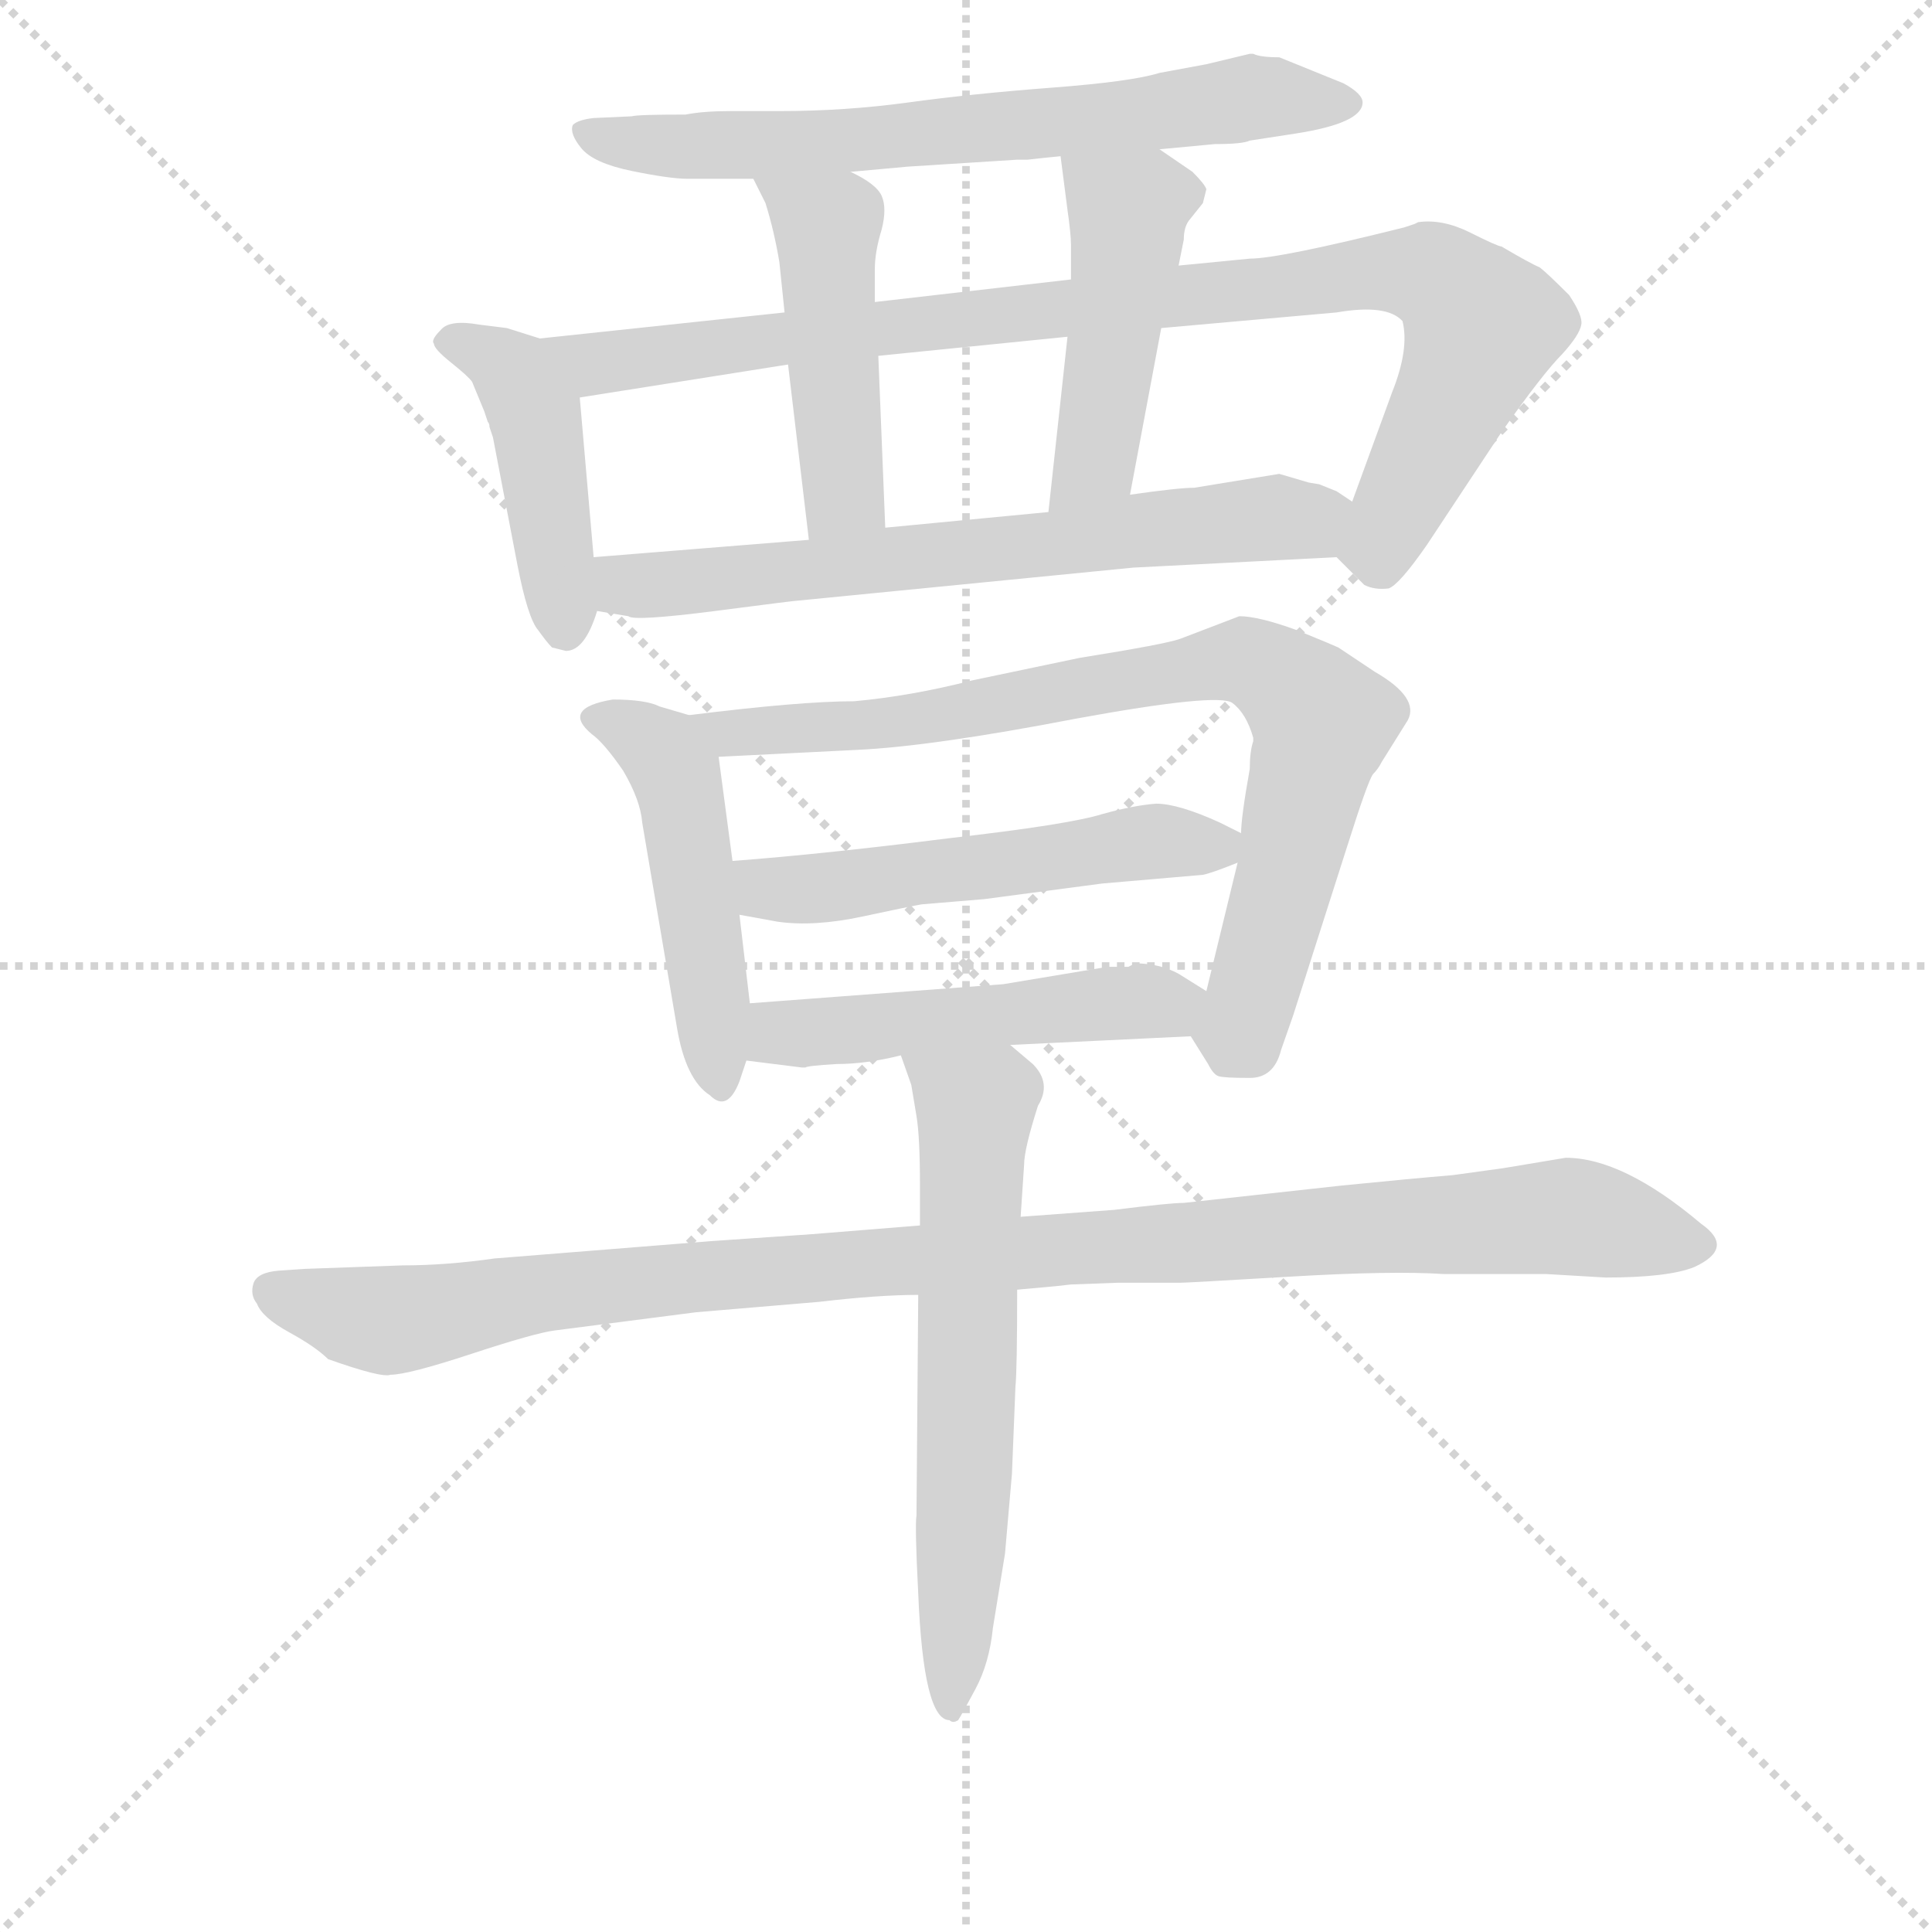 <svg version="1.1" viewBox="0 0 1024 1024" xmlns="http://www.w3.org/2000/svg">
  <g stroke="lightgray" stroke-dasharray="1,1" stroke-width="1" transform="scale(4, 4)">
    <line x1="0" y1="0" x2="256" y2="256"></line>
    <line x1="256" y1="0" x2="0" y2="256"></line>
    <line x1="128" y1="0" x2="128" y2="256"></line>
    <line x1="0" y1="128" x2="256" y2="128"></line>
  </g>
<g transform="scale(0.92, -0.92) translate(60, -900)">
   <style type="text/css">
    @keyframes keyframes0 {
      from {
       stroke: blue;
       stroke-dashoffset: 695;
       stroke-width: 128;
       }
       69% {
       animation-timing-function: step-end;
       stroke: blue;
       stroke-dashoffset: 0;
       stroke-width: 128;
       }
       to {
       stroke: black;
       stroke-width: 1024;
       }
       }
       #make-me-a-hanzi-animation-0 {
         animation: keyframes0 0.816s both;
         animation-delay: 0s;
         animation-timing-function: linear;
       }
    @keyframes keyframes1 {
      from {
       stroke: blue;
       stroke-dashoffset: 446;
       stroke-width: 128;
       }
       59% {
       animation-timing-function: step-end;
       stroke: blue;
       stroke-dashoffset: 0;
       stroke-width: 128;
       }
       to {
       stroke: black;
       stroke-width: 1024;
       }
       }
       #make-me-a-hanzi-animation-1 {
         animation: keyframes1 0.613s both;
         animation-delay: 0.816s;
         animation-timing-function: linear;
       }
    @keyframes keyframes2 {
      from {
       stroke: blue;
       stroke-dashoffset: 963;
       stroke-width: 128;
       }
       76% {
       animation-timing-function: step-end;
       stroke: blue;
       stroke-dashoffset: 0;
       stroke-width: 128;
       }
       to {
       stroke: black;
       stroke-width: 1024;
       }
       }
       #make-me-a-hanzi-animation-2 {
         animation: keyframes2 1.034s both;
         animation-delay: 1.429s;
         animation-timing-function: linear;
       }
    @keyframes keyframes3 {
      from {
       stroke: blue;
       stroke-dashoffset: 475;
       stroke-width: 128;
       }
       61% {
       animation-timing-function: step-end;
       stroke: blue;
       stroke-dashoffset: 0;
       stroke-width: 128;
       }
       to {
       stroke: black;
       stroke-width: 1024;
       }
       }
       #make-me-a-hanzi-animation-3 {
         animation: keyframes3 0.637s both;
         animation-delay: 2.462s;
         animation-timing-function: linear;
       }
    @keyframes keyframes4 {
      from {
       stroke: blue;
       stroke-dashoffset: 471;
       stroke-width: 128;
       }
       61% {
       animation-timing-function: step-end;
       stroke: blue;
       stroke-dashoffset: 0;
       stroke-width: 128;
       }
       to {
       stroke: black;
       stroke-width: 1024;
       }
       }
       #make-me-a-hanzi-animation-4 {
         animation: keyframes4 0.633s both;
         animation-delay: 3.099s;
         animation-timing-function: linear;
       }
    @keyframes keyframes5 {
      from {
       stroke: blue;
       stroke-dashoffset: 683;
       stroke-width: 128;
       }
       69% {
       animation-timing-function: step-end;
       stroke: blue;
       stroke-dashoffset: 0;
       stroke-width: 128;
       }
       to {
       stroke: black;
       stroke-width: 1024;
       }
       }
       #make-me-a-hanzi-animation-5 {
         animation: keyframes5 0.806s both;
         animation-delay: 3.732s;
         animation-timing-function: linear;
       }
    @keyframes keyframes6 {
      from {
       stroke: blue;
       stroke-dashoffset: 492;
       stroke-width: 128;
       }
       62% {
       animation-timing-function: step-end;
       stroke: blue;
       stroke-dashoffset: 0;
       stroke-width: 128;
       }
       to {
       stroke: black;
       stroke-width: 1024;
       }
       }
       #make-me-a-hanzi-animation-6 {
         animation: keyframes6 0.65s both;
         animation-delay: 4.538s;
         animation-timing-function: linear;
       }
    @keyframes keyframes7 {
      from {
       stroke: blue;
       stroke-dashoffset: 832;
       stroke-width: 128;
       }
       73% {
       animation-timing-function: step-end;
       stroke: blue;
       stroke-dashoffset: 0;
       stroke-width: 128;
       }
       to {
       stroke: black;
       stroke-width: 1024;
       }
       }
       #make-me-a-hanzi-animation-7 {
         animation: keyframes7 0.927s both;
         animation-delay: 5.188s;
         animation-timing-function: linear;
       }
    @keyframes keyframes8 {
      from {
       stroke: blue;
       stroke-dashoffset: 540;
       stroke-width: 128;
       }
       64% {
       animation-timing-function: step-end;
       stroke: blue;
       stroke-dashoffset: 0;
       stroke-width: 128;
       }
       to {
       stroke: black;
       stroke-width: 1024;
       }
       }
       #make-me-a-hanzi-animation-8 {
         animation: keyframes8 0.689s both;
         animation-delay: 6.115s;
         animation-timing-function: linear;
       }
    @keyframes keyframes9 {
      from {
       stroke: blue;
       stroke-dashoffset: 511;
       stroke-width: 128;
       }
       62% {
       animation-timing-function: step-end;
       stroke: blue;
       stroke-dashoffset: 0;
       stroke-width: 128;
       }
       to {
       stroke: black;
       stroke-width: 1024;
       }
       }
       #make-me-a-hanzi-animation-9 {
         animation: keyframes9 0.666s both;
         animation-delay: 6.805s;
         animation-timing-function: linear;
       }
    @keyframes keyframes10 {
      from {
       stroke: blue;
       stroke-dashoffset: 1083;
       stroke-width: 128;
       }
       78% {
       animation-timing-function: step-end;
       stroke: blue;
       stroke-dashoffset: 0;
       stroke-width: 128;
       }
       to {
       stroke: black;
       stroke-width: 1024;
       }
       }
       #make-me-a-hanzi-animation-10 {
         animation: keyframes10 1.131s both;
         animation-delay: 7.471s;
         animation-timing-function: linear;
       }
    @keyframes keyframes11 {
      from {
       stroke: blue;
       stroke-dashoffset: 647;
       stroke-width: 128;
       }
       68% {
       animation-timing-function: step-end;
       stroke: blue;
       stroke-dashoffset: 0;
       stroke-width: 128;
       }
       to {
       stroke: black;
       stroke-width: 1024;
       }
       }
       #make-me-a-hanzi-animation-11 {
         animation: keyframes11 0.777s both;
         animation-delay: 8.602s;
         animation-timing-function: linear;
       }
</style>
<path d="M 608.0 814.0 L 640.0 817.0 Q 656.0 817.0 660.0 819.0 L 686.0 823.0 Q 725.0 829.0 725.0 841.0 Q 725.0 846.0 714.0 852.0 L 677.0 867.0 Q 666.0 867.0 662.0 869.0 L 660.0 869.0 L 635.0 863.0 L 608.0 858.0 Q 592.0 853.0 546.0 849.5 Q 500.0 846.0 463.5 841.0 Q 427.0 836.0 389.0 836.0 L 361.0 836.0 Q 345.0 836.0 335.0 834.0 Q 307.0 834.0 304.0 833.0 L 282.0 832.0 Q 273.0 831.0 270.0 828.0 Q 268.0 823.0 275.0 814.5 Q 282.0 806.0 304.0 801.5 Q 326.0 797.0 336.0 797.0 L 374.0 797.0 L 430.0 801.0 L 463.0 804.0 L 526.0 808.0 L 532.0 808.0 L 541.0 809.0 L 551.0 810.0 L 608.0 814.0 Z" fill="lightgray"></path> 
<path d="M 224.0 648.0 L 238.0 575.0 Q 244.0 544.0 250.0 537.0 Q 255.0 530.0 258.0 527.0 L 266.0 525.0 Q 277.0 525.0 284.0 548.0 L 282.0 579.0 L 274.0 671.0 C 272.0 698.0 272.0 698.0 251.0 705.0 L 232.0 711.0 L 216.0 713.0 Q 199.0 716.0 194.0 710.0 Q 188.0 704.0 190.0 702.0 Q 190.0 699.0 200.0 691.0 Q 210.0 683.0 212.0 680.0 L 219.0 663.0 L 221.0 657.0 Q 222.0 656.0 222.0 654.0 L 224.0 648.0 Z" fill="lightgray"></path> 
<path d="M 710.0 579.0 L 726.0 563.0 Q 732.0 560.0 740.0 561.0 Q 746.0 563.0 762.0 586.0 L 805.0 651.0 Q 829.0 685.0 840.0 696.0 Q 850.0 707.0 851.0 713.0 Q 852.0 718.0 844.0 730.0 Q 831.0 743.0 827.0 746.0 Q 822.0 748.0 805.0 758.0 Q 803.0 758.0 787.0 766.0 Q 771.0 774.0 757.0 772.0 L 755.0 771.0 L 749.0 769.0 Q 677.0 751.0 660.0 751.0 L 619.0 747.0 L 557.0 739.0 L 444.0 726.0 L 392.0 720.0 L 251.0 705.0 C 221.0 702.0 244.0 666.0 274.0 671.0 L 394.0 690.0 L 446.0 695.0 L 555.0 706.0 L 609.0 711.0 L 710.0 720.0 Q 739.0 725.0 748.0 715.0 Q 752.0 699.0 742.0 674.0 L 719.0 611.0 C 709.0 583.0 708.0 581.0 710.0 579.0 Z" fill="lightgray"></path> 
<path d="M 374.0 797.0 L 381.0 783.0 Q 386.0 767.0 389.0 749.0 L 392.0 720.0 L 394.0 690.0 L 406.0 589.0 C 410.0 559.0 451.0 566.0 450.0 596.0 L 446.0 695.0 L 444.0 726.0 L 444.0 745.0 Q 444.0 755.0 448.0 768.0 Q 451.0 780.0 448.0 787.0 Q 445.0 794.0 430.0 801.0 C 403.0 815.0 361.0 824.0 374.0 797.0 Z" fill="lightgray"></path> 
<path d="M 619.0 747.0 L 622.0 762.0 Q 622.0 769.0 625.0 773.0 L 633.0 783.0 L 635.0 791.0 Q 634.0 794.0 627.0 801.0 L 608.0 814.0 C 583.0 831.0 547.0 840.0 551.0 810.0 L 555.0 779.0 Q 557.0 765.0 557.0 759.0 L 557.0 739.0 L 555.0 706.0 L 544.0 605.0 C 541.0 575.0 585.0 586.0 591.0 615.0 L 609.0 711.0 L 619.0 747.0 Z" fill="lightgray"></path> 
<path d="M 284.0 548.0 L 302.0 545.0 Q 305.0 542.0 352.0 548.0 Q 398.0 554.0 400.0 554.0 L 593.0 573.0 L 710.0 579.0 C 740.0 581.0 745.0 596.0 719.0 611.0 L 710.0 617.0 Q 705.0 619.0 700.0 621.0 L 694.0 622.0 L 677.0 627.0 L 628.0 619.0 Q 619.0 619.0 591.0 615.0 L 544.0 605.0 L 450.0 596.0 L 406.0 589.0 L 282.0 579.0 C 252.0 577.0 254.0 553.0 284.0 548.0 Z" fill="lightgray"></path> 
<path d="M 337.0 488.0 L 320.0 493.0 Q 312.0 497.0 293.0 497.0 Q 263.0 492.0 281.0 477.0 Q 288.0 472.0 299.0 456.0 Q 309.0 439.0 310.0 426.0 L 330.0 308.0 Q 335.0 278.0 349.0 269.0 Q 359.0 259.0 366.0 277.0 L 370.0 289.0 L 372.0 322.0 L 366.0 373.0 L 362.0 404.0 L 354.0 464.0 C 351.0 484.0 351.0 484.0 337.0 488.0 Z" fill="lightgray"></path> 
<path d="M 626.0 303.0 L 636.0 287.0 Q 639.0 281.0 642.0 280.0 Q 645.0 279.0 660.0 279.0 Q 674.0 279.0 678.0 295.0 L 685.0 315.0 L 716.0 412.0 Q 728.0 450.0 731.0 454.0 Q 734.0 457.0 736.0 461.0 L 751.0 485.0 Q 758.0 498.0 732.0 513.0 L 711.0 527.0 Q 709.0 528.0 687.0 537.0 Q 665.0 545.0 654.0 545.0 Q 628.0 535.0 620.0 532.0 Q 612.0 529.0 562.0 521.0 L 500.0 508.0 Q 465.0 499.0 432.0 496.0 Q 401.0 496.0 337.0 488.0 C 307.0 484.0 324.0 463.0 354.0 464.0 L 434.0 468.0 Q 477.0 470.0 560.0 486.0 Q 642.0 501.0 650.0 495.0 Q 658.0 489.0 662.0 475.0 L 662.0 473.0 Q 660.0 467.0 660.0 457.0 Q 655.0 429.0 655.0 420.0 L 653.0 403.0 L 635.0 329.0 C 628.0 300.0 624.0 306.0 626.0 303.0 Z" fill="lightgray"></path> 
<path d="M 655.0 420.0 L 643.0 426.0 Q 619.0 437.0 606.0 437.0 Q 593.0 436.0 575.0 431.0 Q 556.0 425.0 486.0 417.0 Q 415.0 408.0 362.0 404.0 C 332.0 402.0 336.0 378.0 366.0 373.0 L 388.0 369.0 Q 409.0 366.0 437.0 372.0 Q 465.0 378.0 471.0 379.0 L 507.0 382.0 L 575.0 391.0 L 633.0 396.0 Q 638.0 397.0 653.0 403.0 C 673.0 411.0 673.0 411.0 655.0 420.0 Z" fill="lightgray"></path> 
<path d="M 522.0 298.0 L 626.0 303.0 C 656.0 304.0 660.0 313.0 635.0 329.0 L 619.0 339.0 Q 608.0 345.0 594.0 345.0 L 590.0 343.0 Q 584.0 343.0 578.0 343.0 L 518.0 333.0 L 372.0 322.0 C 342.0 320.0 340.0 293.0 370.0 289.0 L 402.0 285.0 L 404.0 285.0 Q 405.0 286.0 422.0 287.0 Q 439.0 287.0 459.0 292.0 L 522.0 298.0 Z" fill="lightgray"></path> 
<path d="M 470.0 194.0 L 408.0 189.0 L 350.0 185.0 L 225.0 175.0 Q 197.0 171.0 172.0 171.0 L 116.0 169.0 L 101.0 168.0 Q 88.0 167.0 86.0 160.5 Q 84.0 154.0 88.0 149.0 Q 91.0 141.0 106.5 132.5 Q 122.0 124.0 129.0 117.0 Q 160.0 106.0 165.0 108.0 Q 175.0 108.0 211.5 120.0 Q 248.0 132.0 259.5 133.5 Q 271.0 135.0 341.0 144.0 L 412.0 150.0 Q 446.0 154.0 469.0 154.0 L 526.0 157.0 L 548.0 159.0 L 557.0 160.0 L 584.0 161.0 L 620.0 161.0 Q 624.0 161.0 683.0 164.5 Q 742.0 168.0 772.0 166.0 L 831.0 166.0 L 865.0 164.0 Q 901.0 164.0 916.0 170.0 Q 940.0 181.0 920.0 195.0 Q 875.0 233.0 842.0 233.0 L 806.0 227.0 L 777.0 223.0 Q 753.0 221.0 713.0 217.0 L 622.0 207.0 Q 614.0 207.0 582.0 203.0 L 528.0 199.0 L 470.0 194.0 Z" fill="lightgray"></path> 
<path d="M 528.0 199.0 L 530.0 229.0 Q 530.0 238.0 538.0 263.0 Q 546.0 276.0 535.0 287.0 L 522.0 298.0 C 499.0 317.0 449.0 320.0 459.0 292.0 L 465.0 275.0 L 468.0 257.0 Q 470.0 245.0 470.0 217.0 L 470.0 194.0 L 469.0 154.0 L 468.0 27.0 Q 467.0 21.0 469.0 -18.0 Q 472.0 -91.0 487.0 -91.0 Q 489.0 -93.0 492.0 -91.0 Q 494.0 -88.0 502.0 -73.0 Q 510.0 -58.0 512.0 -38.0 L 519.0 5.0 Q 522.0 39.0 523.0 51.0 L 525.0 101.0 Q 526.0 111.0 526.0 157.0 L 528.0 199.0 Z" fill="lightgray"></path> 
      <clipPath id="make-me-a-hanzi-clip-0">
      <path d="M 608.0 814.0 L 640.0 817.0 Q 656.0 817.0 660.0 819.0 L 686.0 823.0 Q 725.0 829.0 725.0 841.0 Q 725.0 846.0 714.0 852.0 L 677.0 867.0 Q 666.0 867.0 662.0 869.0 L 660.0 869.0 L 635.0 863.0 L 608.0 858.0 Q 592.0 853.0 546.0 849.5 Q 500.0 846.0 463.5 841.0 Q 427.0 836.0 389.0 836.0 L 361.0 836.0 Q 345.0 836.0 335.0 834.0 Q 307.0 834.0 304.0 833.0 L 282.0 832.0 Q 273.0 831.0 270.0 828.0 Q 268.0 823.0 275.0 814.5 Q 282.0 806.0 304.0 801.5 Q 326.0 797.0 336.0 797.0 L 374.0 797.0 L 430.0 801.0 L 463.0 804.0 L 526.0 808.0 L 532.0 808.0 L 541.0 809.0 L 551.0 810.0 L 608.0 814.0 Z" fill="lightgray"></path>
      </clipPath>
      <path clip-path="url(#make-me-a-hanzi-clip-0)" d="M 278.0 823.0 L 333.0 815.0 L 408.0 817.0 L 585.0 832.0 L 666.0 845.0 L 715.0 842.0 " fill="none" id="make-me-a-hanzi-animation-0" stroke-dasharray="567 1134" stroke-linecap="round"></path>

      <clipPath id="make-me-a-hanzi-clip-1">
      <path d="M 224.0 648.0 L 238.0 575.0 Q 244.0 544.0 250.0 537.0 Q 255.0 530.0 258.0 527.0 L 266.0 525.0 Q 277.0 525.0 284.0 548.0 L 282.0 579.0 L 274.0 671.0 C 272.0 698.0 272.0 698.0 251.0 705.0 L 232.0 711.0 L 216.0 713.0 Q 199.0 716.0 194.0 710.0 Q 188.0 704.0 190.0 702.0 Q 190.0 699.0 200.0 691.0 Q 210.0 683.0 212.0 680.0 L 219.0 663.0 L 221.0 657.0 Q 222.0 656.0 222.0 654.0 L 224.0 648.0 Z" fill="lightgray"></path>
      </clipPath>
      <path clip-path="url(#make-me-a-hanzi-clip-1)" d="M 201.0 702.0 L 231.0 690.0 L 249.0 660.0 L 265.0 538.0 " fill="none" id="make-me-a-hanzi-animation-1" stroke-dasharray="318 636" stroke-linecap="round"></path>

      <clipPath id="make-me-a-hanzi-clip-2">
      <path d="M 710.0 579.0 L 726.0 563.0 Q 732.0 560.0 740.0 561.0 Q 746.0 563.0 762.0 586.0 L 805.0 651.0 Q 829.0 685.0 840.0 696.0 Q 850.0 707.0 851.0 713.0 Q 852.0 718.0 844.0 730.0 Q 831.0 743.0 827.0 746.0 Q 822.0 748.0 805.0 758.0 Q 803.0 758.0 787.0 766.0 Q 771.0 774.0 757.0 772.0 L 755.0 771.0 L 749.0 769.0 Q 677.0 751.0 660.0 751.0 L 619.0 747.0 L 557.0 739.0 L 444.0 726.0 L 392.0 720.0 L 251.0 705.0 C 221.0 702.0 244.0 666.0 274.0 671.0 L 394.0 690.0 L 446.0 695.0 L 555.0 706.0 L 609.0 711.0 L 710.0 720.0 Q 739.0 725.0 748.0 715.0 Q 752.0 699.0 742.0 674.0 L 719.0 611.0 C 709.0 583.0 708.0 581.0 710.0 579.0 Z" fill="lightgray"></path>
      </clipPath>
      <path clip-path="url(#make-me-a-hanzi-clip-2)" d="M 259.0 702.0 L 283.0 690.0 L 721.0 743.0 L 764.0 741.0 L 794.0 712.0 L 739.0 593.0 L 734.0 585.0 L 721.0 582.0 " fill="none" id="make-me-a-hanzi-animation-2" stroke-dasharray="835 1670" stroke-linecap="round"></path>

      <clipPath id="make-me-a-hanzi-clip-3">
      <path d="M 374.0 797.0 L 381.0 783.0 Q 386.0 767.0 389.0 749.0 L 392.0 720.0 L 394.0 690.0 L 406.0 589.0 C 410.0 559.0 451.0 566.0 450.0 596.0 L 446.0 695.0 L 444.0 726.0 L 444.0 745.0 Q 444.0 755.0 448.0 768.0 Q 451.0 780.0 448.0 787.0 Q 445.0 794.0 430.0 801.0 C 403.0 815.0 361.0 824.0 374.0 797.0 Z" fill="lightgray"></path>
      </clipPath>
      <path clip-path="url(#make-me-a-hanzi-clip-3)" d="M 381.0 792.0 L 417.0 768.0 L 425.0 628.0 L 424.0 613.0 L 412.0 597.0 " fill="none" id="make-me-a-hanzi-animation-3" stroke-dasharray="347 694" stroke-linecap="round"></path>

      <clipPath id="make-me-a-hanzi-clip-4">
      <path d="M 619.0 747.0 L 622.0 762.0 Q 622.0 769.0 625.0 773.0 L 633.0 783.0 L 635.0 791.0 Q 634.0 794.0 627.0 801.0 L 608.0 814.0 C 583.0 831.0 547.0 840.0 551.0 810.0 L 555.0 779.0 Q 557.0 765.0 557.0 759.0 L 557.0 739.0 L 555.0 706.0 L 544.0 605.0 C 541.0 575.0 585.0 586.0 591.0 615.0 L 609.0 711.0 L 619.0 747.0 Z" fill="lightgray"></path>
      </clipPath>
      <path clip-path="url(#make-me-a-hanzi-clip-4)" d="M 559.0 803.0 L 590.0 777.0 L 571.0 639.0 L 549.0 612.0 " fill="none" id="make-me-a-hanzi-animation-4" stroke-dasharray="343 686" stroke-linecap="round"></path>

      <clipPath id="make-me-a-hanzi-clip-5">
      <path d="M 284.0 548.0 L 302.0 545.0 Q 305.0 542.0 352.0 548.0 Q 398.0 554.0 400.0 554.0 L 593.0 573.0 L 710.0 579.0 C 740.0 581.0 745.0 596.0 719.0 611.0 L 710.0 617.0 Q 705.0 619.0 700.0 621.0 L 694.0 622.0 L 677.0 627.0 L 628.0 619.0 Q 619.0 619.0 591.0 615.0 L 544.0 605.0 L 450.0 596.0 L 406.0 589.0 L 282.0 579.0 C 252.0 577.0 254.0 553.0 284.0 548.0 Z" fill="lightgray"></path>
      </clipPath>
      <path clip-path="url(#make-me-a-hanzi-clip-5)" d="M 290.0 572.0 L 301.0 563.0 L 360.0 566.0 L 589.0 594.0 L 693.0 600.0 L 710.0 608.0 " fill="none" id="make-me-a-hanzi-animation-5" stroke-dasharray="555 1110" stroke-linecap="round"></path>

      <clipPath id="make-me-a-hanzi-clip-6">
      <path d="M 337.0 488.0 L 320.0 493.0 Q 312.0 497.0 293.0 497.0 Q 263.0 492.0 281.0 477.0 Q 288.0 472.0 299.0 456.0 Q 309.0 439.0 310.0 426.0 L 330.0 308.0 Q 335.0 278.0 349.0 269.0 Q 359.0 259.0 366.0 277.0 L 370.0 289.0 L 372.0 322.0 L 366.0 373.0 L 362.0 404.0 L 354.0 464.0 C 351.0 484.0 351.0 484.0 337.0 488.0 Z" fill="lightgray"></path>
      </clipPath>
      <path clip-path="url(#make-me-a-hanzi-clip-6)" d="M 286.0 487.0 L 322.0 466.0 L 330.0 453.0 L 356.0 276.0 " fill="none" id="make-me-a-hanzi-animation-6" stroke-dasharray="364 728" stroke-linecap="round"></path>

      <clipPath id="make-me-a-hanzi-clip-7">
      <path d="M 626.0 303.0 L 636.0 287.0 Q 639.0 281.0 642.0 280.0 Q 645.0 279.0 660.0 279.0 Q 674.0 279.0 678.0 295.0 L 685.0 315.0 L 716.0 412.0 Q 728.0 450.0 731.0 454.0 Q 734.0 457.0 736.0 461.0 L 751.0 485.0 Q 758.0 498.0 732.0 513.0 L 711.0 527.0 Q 709.0 528.0 687.0 537.0 Q 665.0 545.0 654.0 545.0 Q 628.0 535.0 620.0 532.0 Q 612.0 529.0 562.0 521.0 L 500.0 508.0 Q 465.0 499.0 432.0 496.0 Q 401.0 496.0 337.0 488.0 C 307.0 484.0 324.0 463.0 354.0 464.0 L 434.0 468.0 Q 477.0 470.0 560.0 486.0 Q 642.0 501.0 650.0 495.0 Q 658.0 489.0 662.0 475.0 L 662.0 473.0 Q 660.0 467.0 660.0 457.0 Q 655.0 429.0 655.0 420.0 L 653.0 403.0 L 635.0 329.0 C 628.0 300.0 624.0 306.0 626.0 303.0 Z" fill="lightgray"></path>
      </clipPath>
      <path clip-path="url(#make-me-a-hanzi-clip-7)" d="M 348.0 486.0 L 360.0 477.0 L 463.0 484.0 L 641.0 518.0 L 656.0 520.0 L 671.0 513.0 L 702.0 484.0 L 659.0 318.0 L 646.0 290.0 " fill="none" id="make-me-a-hanzi-animation-7" stroke-dasharray="704 1408" stroke-linecap="round"></path>

      <clipPath id="make-me-a-hanzi-clip-8">
      <path d="M 655.0 420.0 L 643.0 426.0 Q 619.0 437.0 606.0 437.0 Q 593.0 436.0 575.0 431.0 Q 556.0 425.0 486.0 417.0 Q 415.0 408.0 362.0 404.0 C 332.0 402.0 336.0 378.0 366.0 373.0 L 388.0 369.0 Q 409.0 366.0 437.0 372.0 Q 465.0 378.0 471.0 379.0 L 507.0 382.0 L 575.0 391.0 L 633.0 396.0 Q 638.0 397.0 653.0 403.0 C 673.0 411.0 673.0 411.0 655.0 420.0 Z" fill="lightgray"></path>
      </clipPath>
      <path clip-path="url(#make-me-a-hanzi-clip-8)" d="M 369.0 397.0 L 382.0 388.0 L 405.0 387.0 L 603.0 415.0 L 640.0 412.0 L 646.0 417.0 " fill="none" id="make-me-a-hanzi-animation-8" stroke-dasharray="412 824" stroke-linecap="round"></path>

      <clipPath id="make-me-a-hanzi-clip-9">
      <path d="M 522.0 298.0 L 626.0 303.0 C 656.0 304.0 660.0 313.0 635.0 329.0 L 619.0 339.0 Q 608.0 345.0 594.0 345.0 L 590.0 343.0 Q 584.0 343.0 578.0 343.0 L 518.0 333.0 L 372.0 322.0 C 342.0 320.0 340.0 293.0 370.0 289.0 L 402.0 285.0 L 404.0 285.0 Q 405.0 286.0 422.0 287.0 Q 439.0 287.0 459.0 292.0 L 522.0 298.0 Z" fill="lightgray"></path>
      </clipPath>
      <path clip-path="url(#make-me-a-hanzi-clip-9)" d="M 376.0 294.0 L 395.0 306.0 L 627.0 325.0 " fill="none" id="make-me-a-hanzi-animation-9" stroke-dasharray="383 766" stroke-linecap="round"></path>

      <clipPath id="make-me-a-hanzi-clip-10">
      <path d="M 470.0 194.0 L 408.0 189.0 L 350.0 185.0 L 225.0 175.0 Q 197.0 171.0 172.0 171.0 L 116.0 169.0 L 101.0 168.0 Q 88.0 167.0 86.0 160.5 Q 84.0 154.0 88.0 149.0 Q 91.0 141.0 106.5 132.5 Q 122.0 124.0 129.0 117.0 Q 160.0 106.0 165.0 108.0 Q 175.0 108.0 211.5 120.0 Q 248.0 132.0 259.5 133.5 Q 271.0 135.0 341.0 144.0 L 412.0 150.0 Q 446.0 154.0 469.0 154.0 L 526.0 157.0 L 548.0 159.0 L 557.0 160.0 L 584.0 161.0 L 620.0 161.0 Q 624.0 161.0 683.0 164.5 Q 742.0 168.0 772.0 166.0 L 831.0 166.0 L 865.0 164.0 Q 901.0 164.0 916.0 170.0 Q 940.0 181.0 920.0 195.0 Q 875.0 233.0 842.0 233.0 L 806.0 227.0 L 777.0 223.0 Q 753.0 221.0 713.0 217.0 L 622.0 207.0 Q 614.0 207.0 582.0 203.0 L 528.0 199.0 L 470.0 194.0 Z" fill="lightgray"></path>
      </clipPath>
      <path clip-path="url(#make-me-a-hanzi-clip-10)" d="M 96.0 156.0 L 160.0 139.0 L 344.0 165.0 L 817.0 198.0 L 859.0 197.0 L 916.0 183.0 " fill="none" id="make-me-a-hanzi-animation-10" stroke-dasharray="955 1910" stroke-linecap="round"></path>

      <clipPath id="make-me-a-hanzi-clip-11">
      <path d="M 528.0 199.0 L 530.0 229.0 Q 530.0 238.0 538.0 263.0 Q 546.0 276.0 535.0 287.0 L 522.0 298.0 C 499.0 317.0 449.0 320.0 459.0 292.0 L 465.0 275.0 L 468.0 257.0 Q 470.0 245.0 470.0 217.0 L 470.0 194.0 L 469.0 154.0 L 468.0 27.0 Q 467.0 21.0 469.0 -18.0 Q 472.0 -91.0 487.0 -91.0 Q 489.0 -93.0 492.0 -91.0 Q 494.0 -88.0 502.0 -73.0 Q 510.0 -58.0 512.0 -38.0 L 519.0 5.0 Q 522.0 39.0 523.0 51.0 L 525.0 101.0 Q 526.0 111.0 526.0 157.0 L 528.0 199.0 Z" fill="lightgray"></path>
      </clipPath>
      <path clip-path="url(#make-me-a-hanzi-clip-11)" d="M 467.0 290.0 L 502.0 262.0 L 489.0 -84.0 " fill="none" id="make-me-a-hanzi-animation-11" stroke-dasharray="519 1038" stroke-linecap="round"></path>

</g>
</svg>
